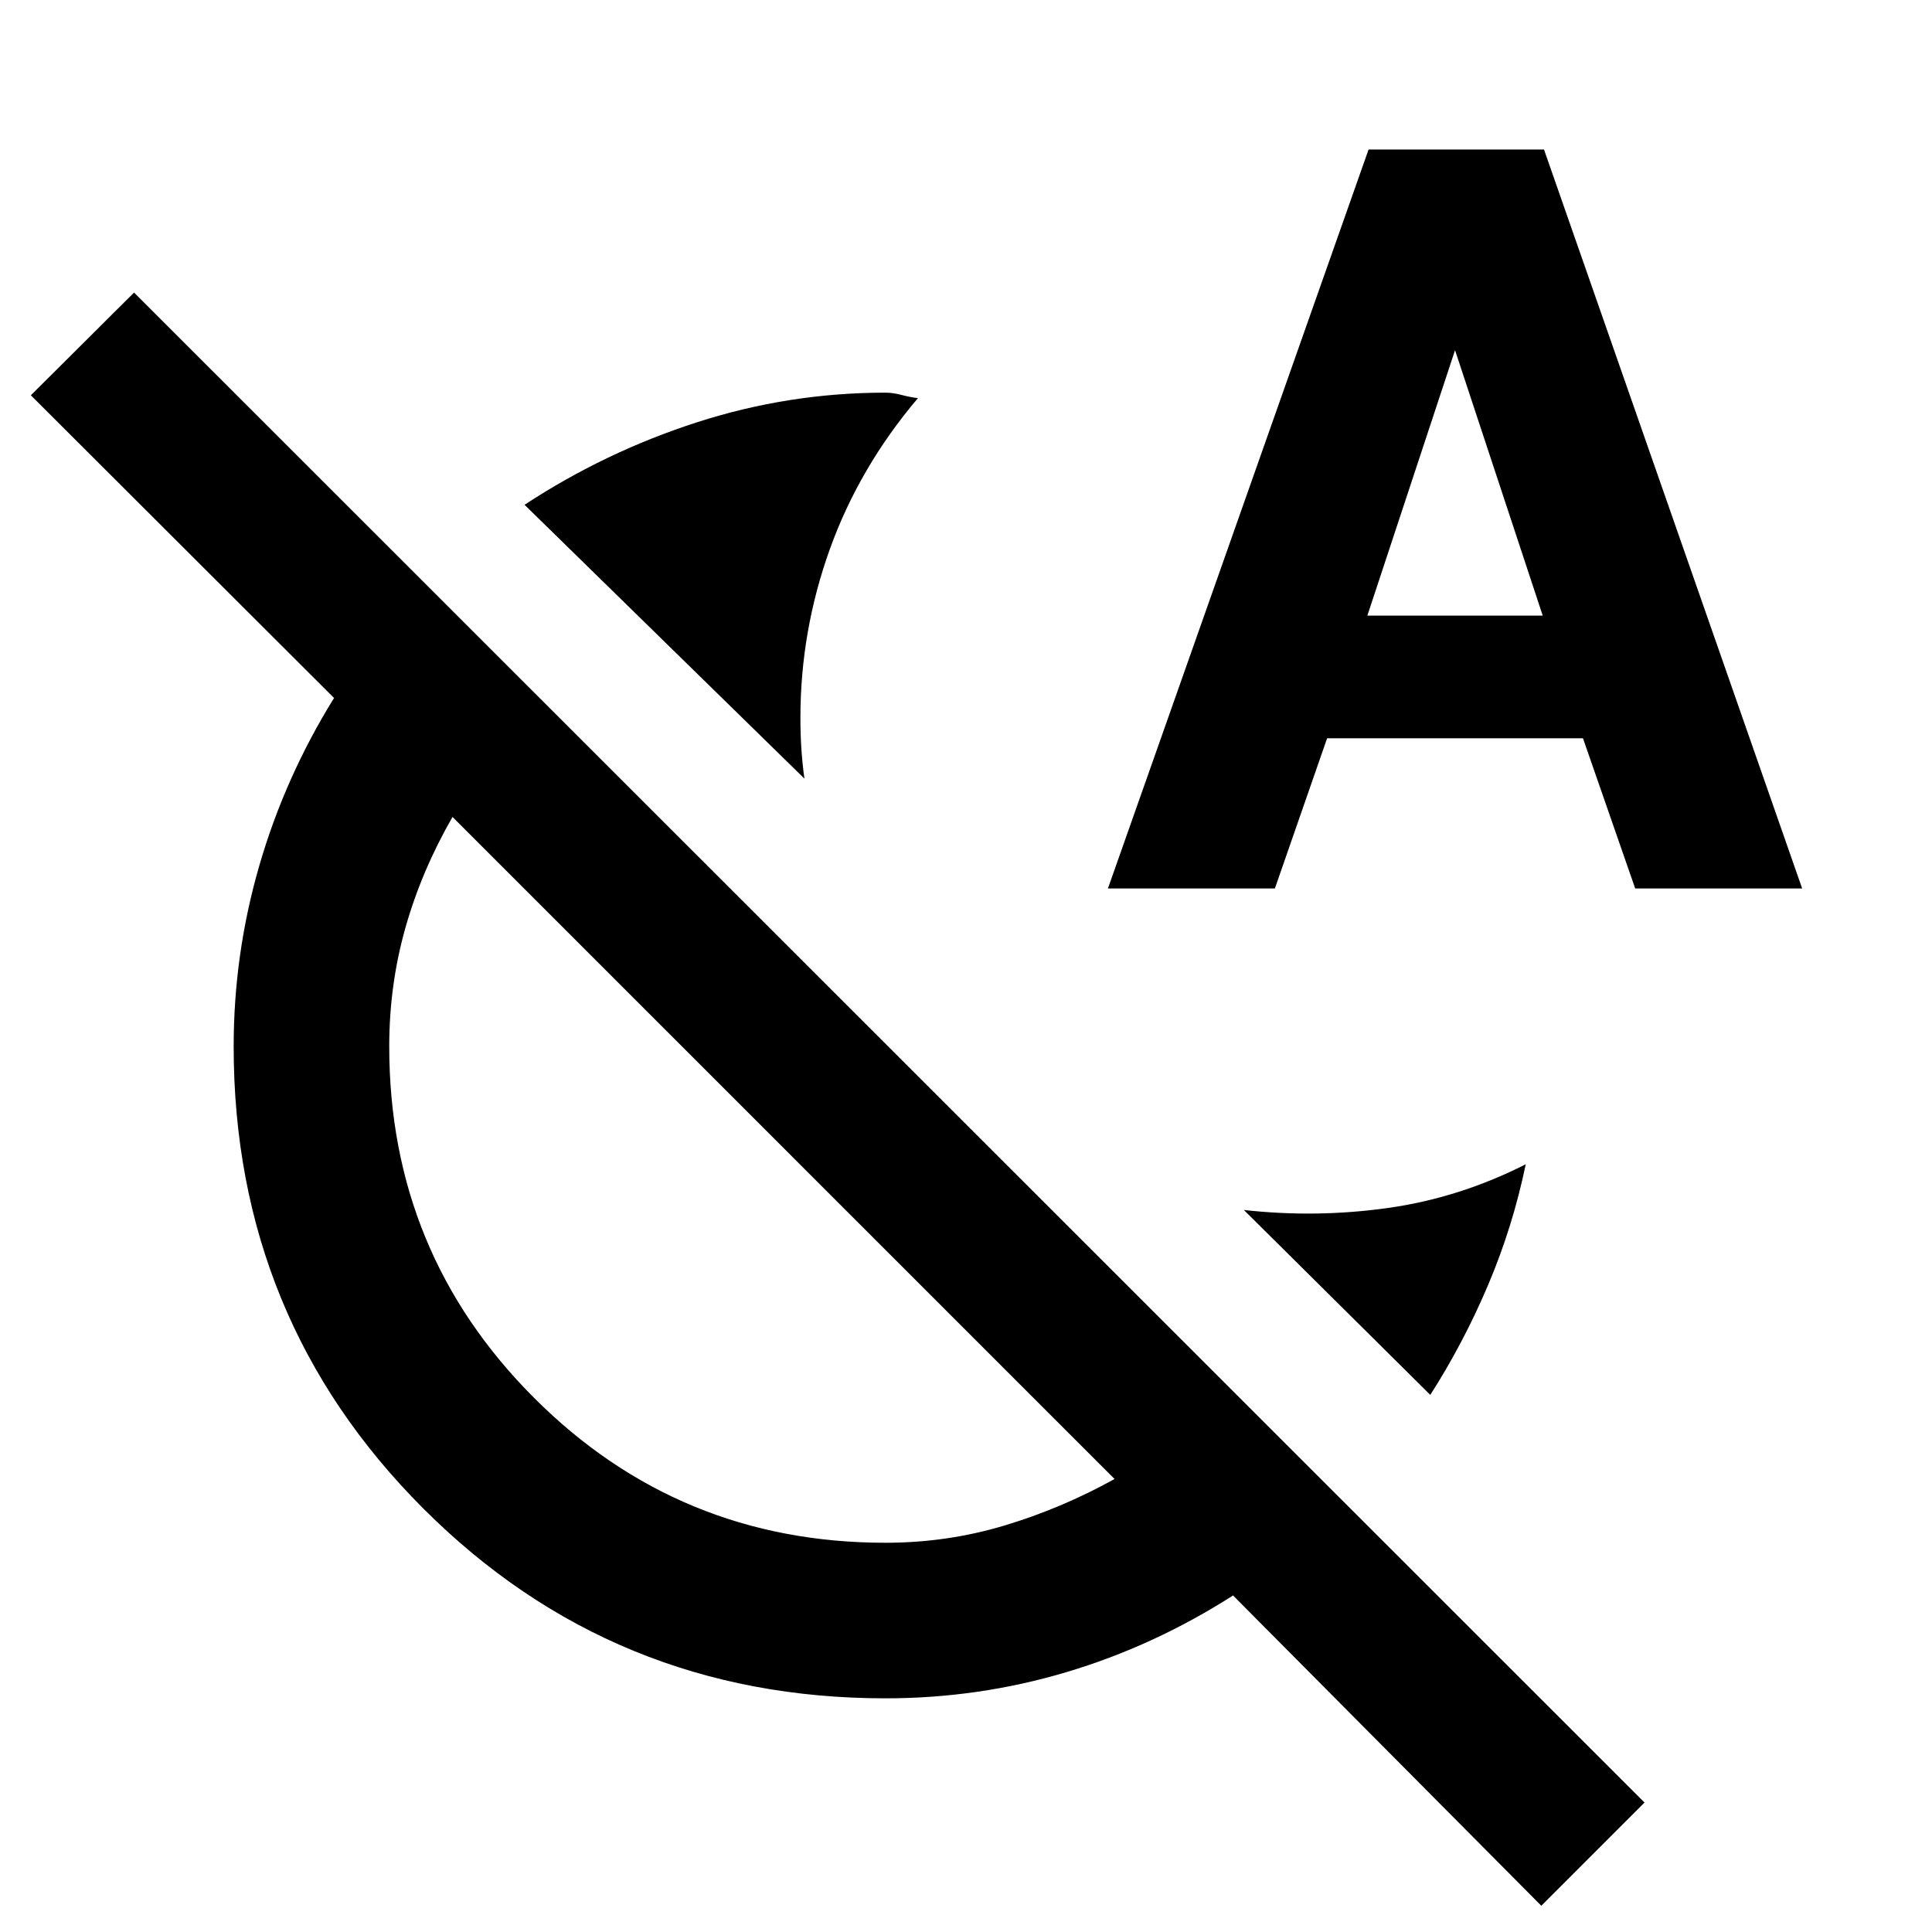 <svg xmlns="http://www.w3.org/2000/svg" height="48" viewBox="0 -960 960 960" width="48"><path d="M399.72-573.11 260.65-709.17q39.96-26.24 85.62-40.98 45.65-14.74 93.73-14.74 3.64 0 7.89 1.12 4.26 1.12 8.22 1.6-29.2 34.47-43.79 75.11-14.6 40.64-14.6 83.71 0 8.29.5 15.74.5 7.45 1.5 14.5ZM710.7-266.89l-92.63-91.87q36.03 4 71.57-1 35.53-5 68.49-21.72-6.48 31.2-18.72 60.03-12.24 28.84-28.71 54.56ZM550.52-518.52l129.52-367.2h87.16l128.28 367.2h-82.96l-25.95-74.63H659.43l-25.95 74.63h-82.96Zm128.91-135.59h87.14L723-786l-43.57 131.89Zm-125.6 429.02L224.85-554.07q-15.48 26.96-23.46 55.28t-7.98 58.75q0 102.63 71.97 174.63t174.62 72q30.43 0 58.81-8.48 28.39-8.48 55.02-23.2ZM817.15-64.33l-51.28 51.29L612.7-167.22q-39.44 25.2-82.99 38.15-43.56 12.96-89.71 12.96-135.35 0-229.62-94.27-94.27-94.27-94.27-229.62 0-45.91 12.72-89.83 12.71-43.91 37.15-83.34L15.33-763.59l51.28-51.04 750.54 750.3ZM389.96-390.2Z"/></svg>